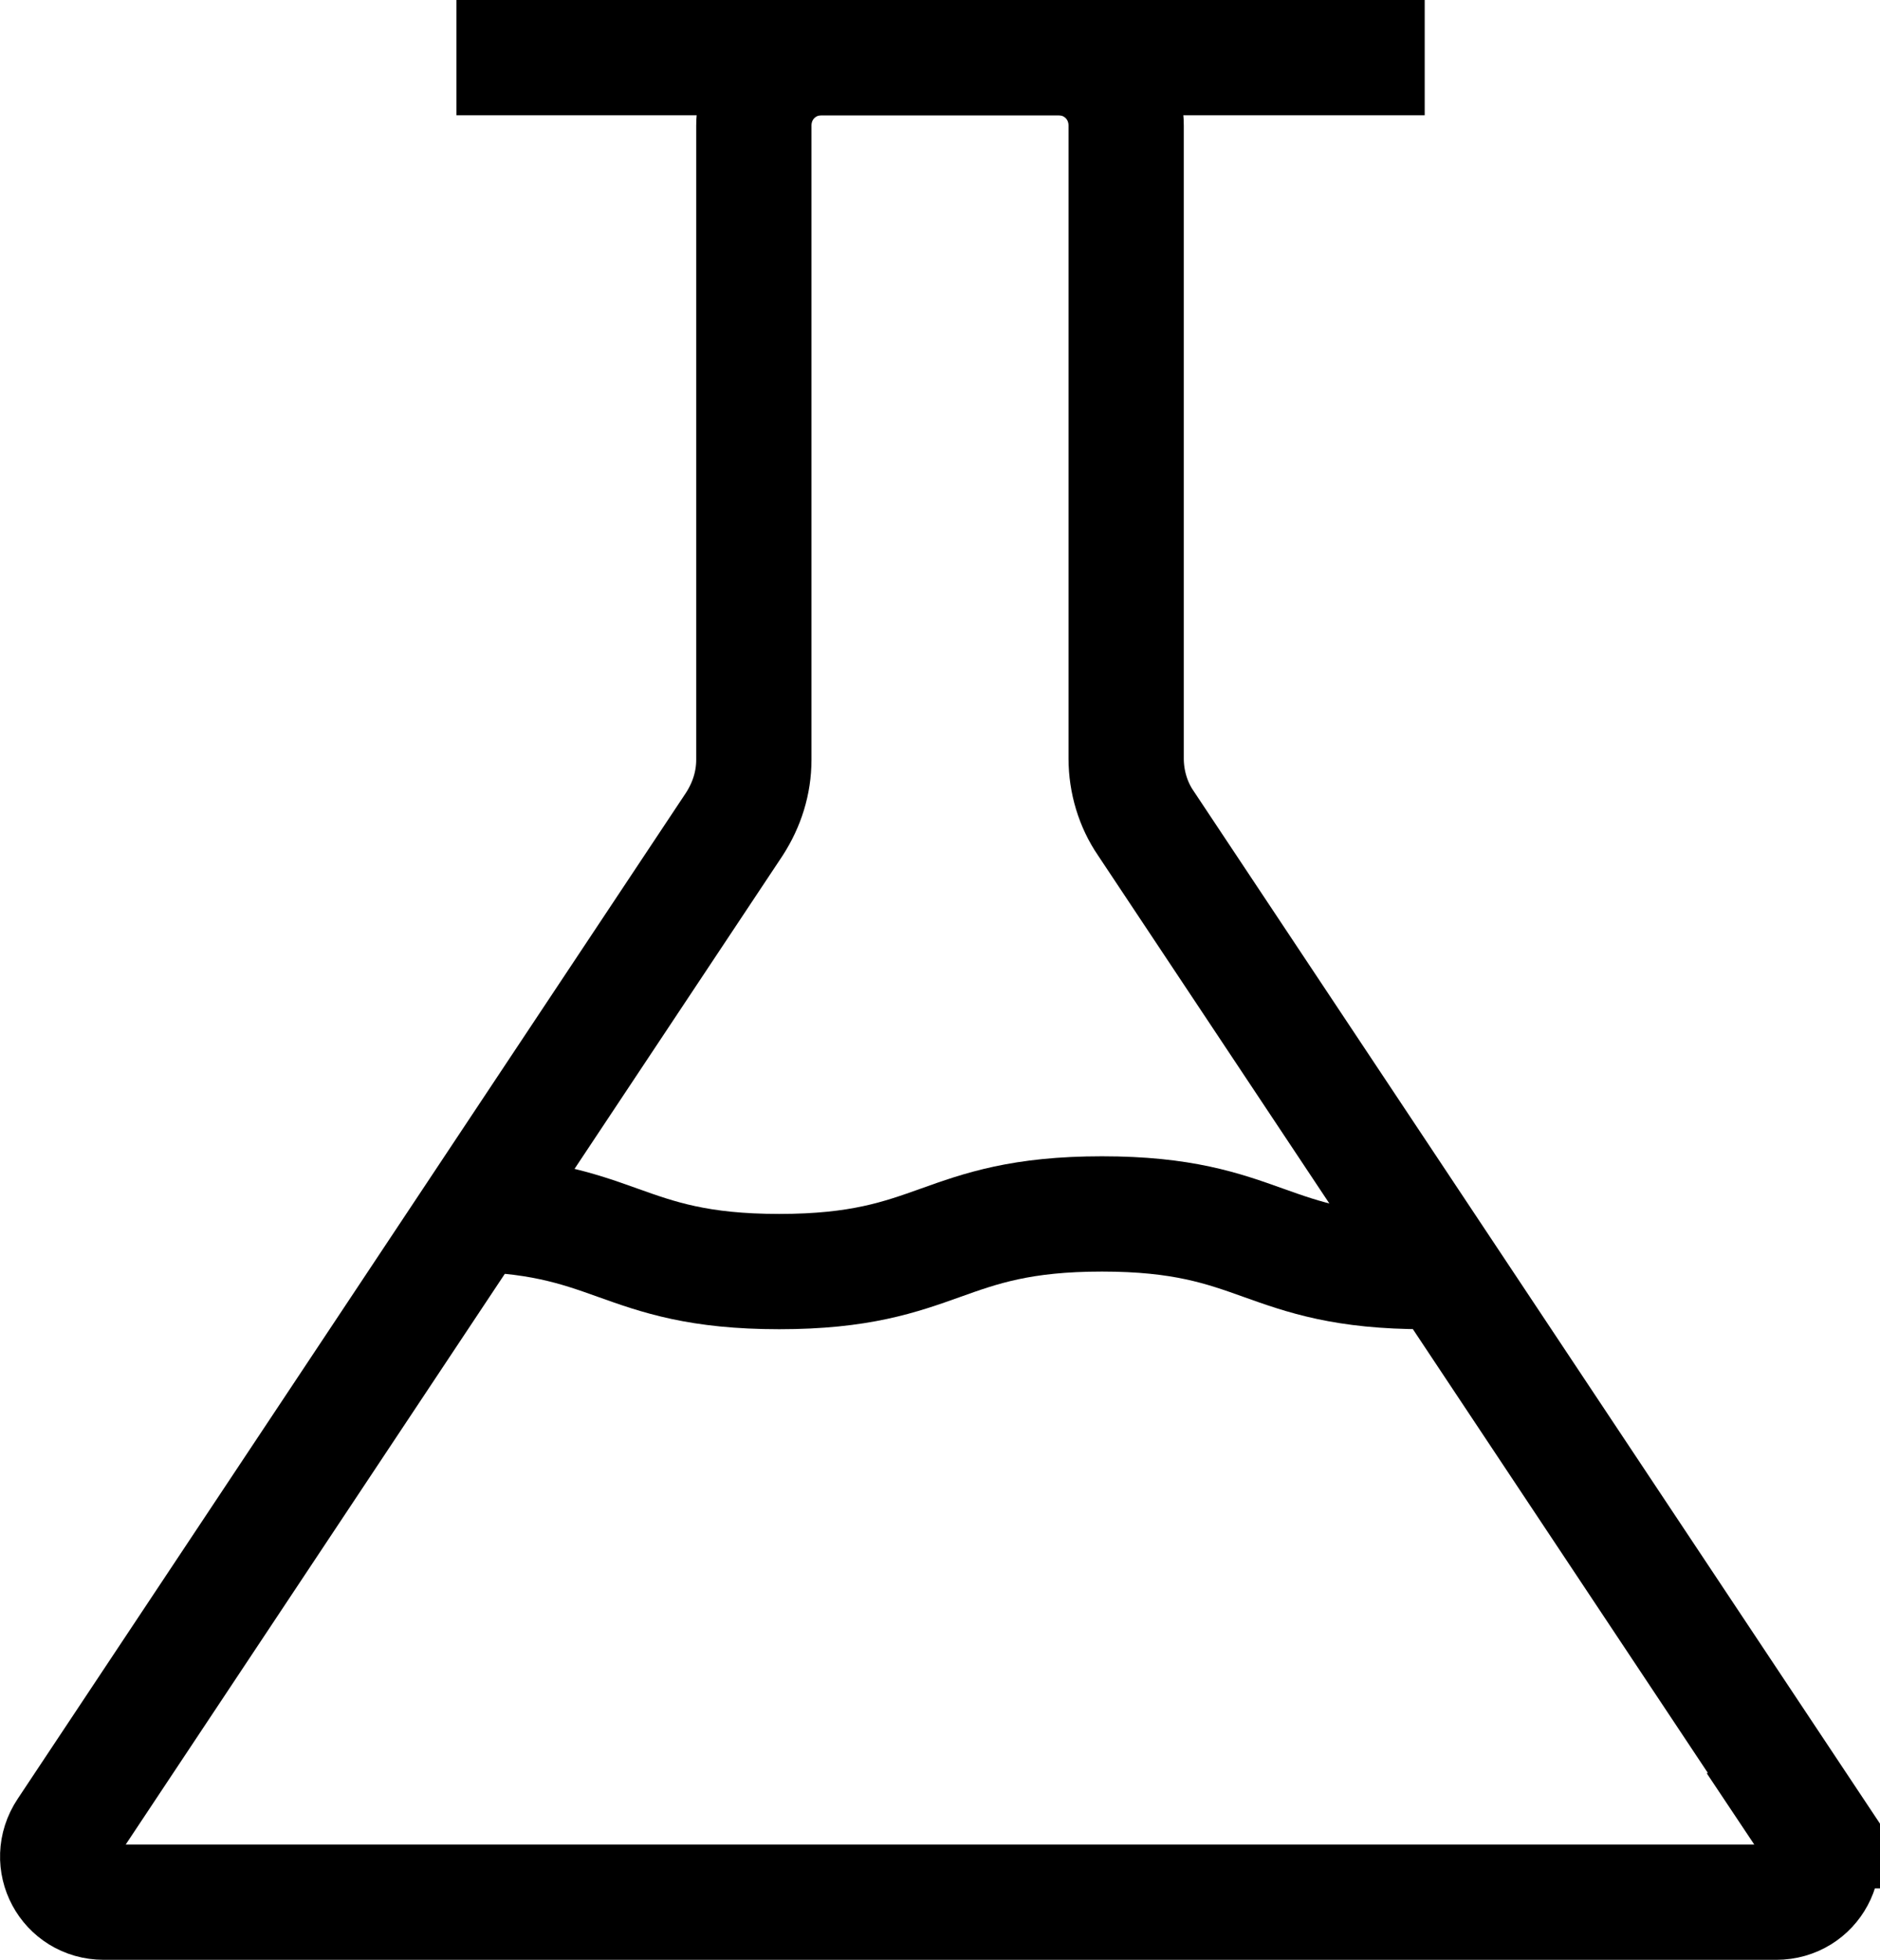 <?xml version="1.0" encoding="UTF-8"?>
<svg id="Layer_1" data-name="Layer 1" xmlns="http://www.w3.org/2000/svg" viewBox="0 0 16.31 17">
  <defs>
    <style>
      .cls-1 {
        fill: none;
        stroke: #000;
        stroke-miterlimit: 10;
      }
    </style>
  </defs>
  <path class="cls-1" d="m15.75,15.88l-5.81-8.74c-.11-.16-.17-.36-.17-.56V1.09c0-.33-.26-.59-.59-.59h-2.05c-.33,0-.59.26-.59.59v5.5c0,.2-.06.39-.17.56L.57,15.88c-.18.27.01.62.33.62h14.51c.32,0,.51-.35.33-.62Z"/>
  <line class="cls-1" x1="3.96" y1=".5" x2="12.36" y2=".5"/>
  <path class="cls-1" d="m3.96,10.53c1.4,0,1.4.5,2.8.5s1.4-.5,2.8-.5,1.4.5,2.8.5"/>
</svg>